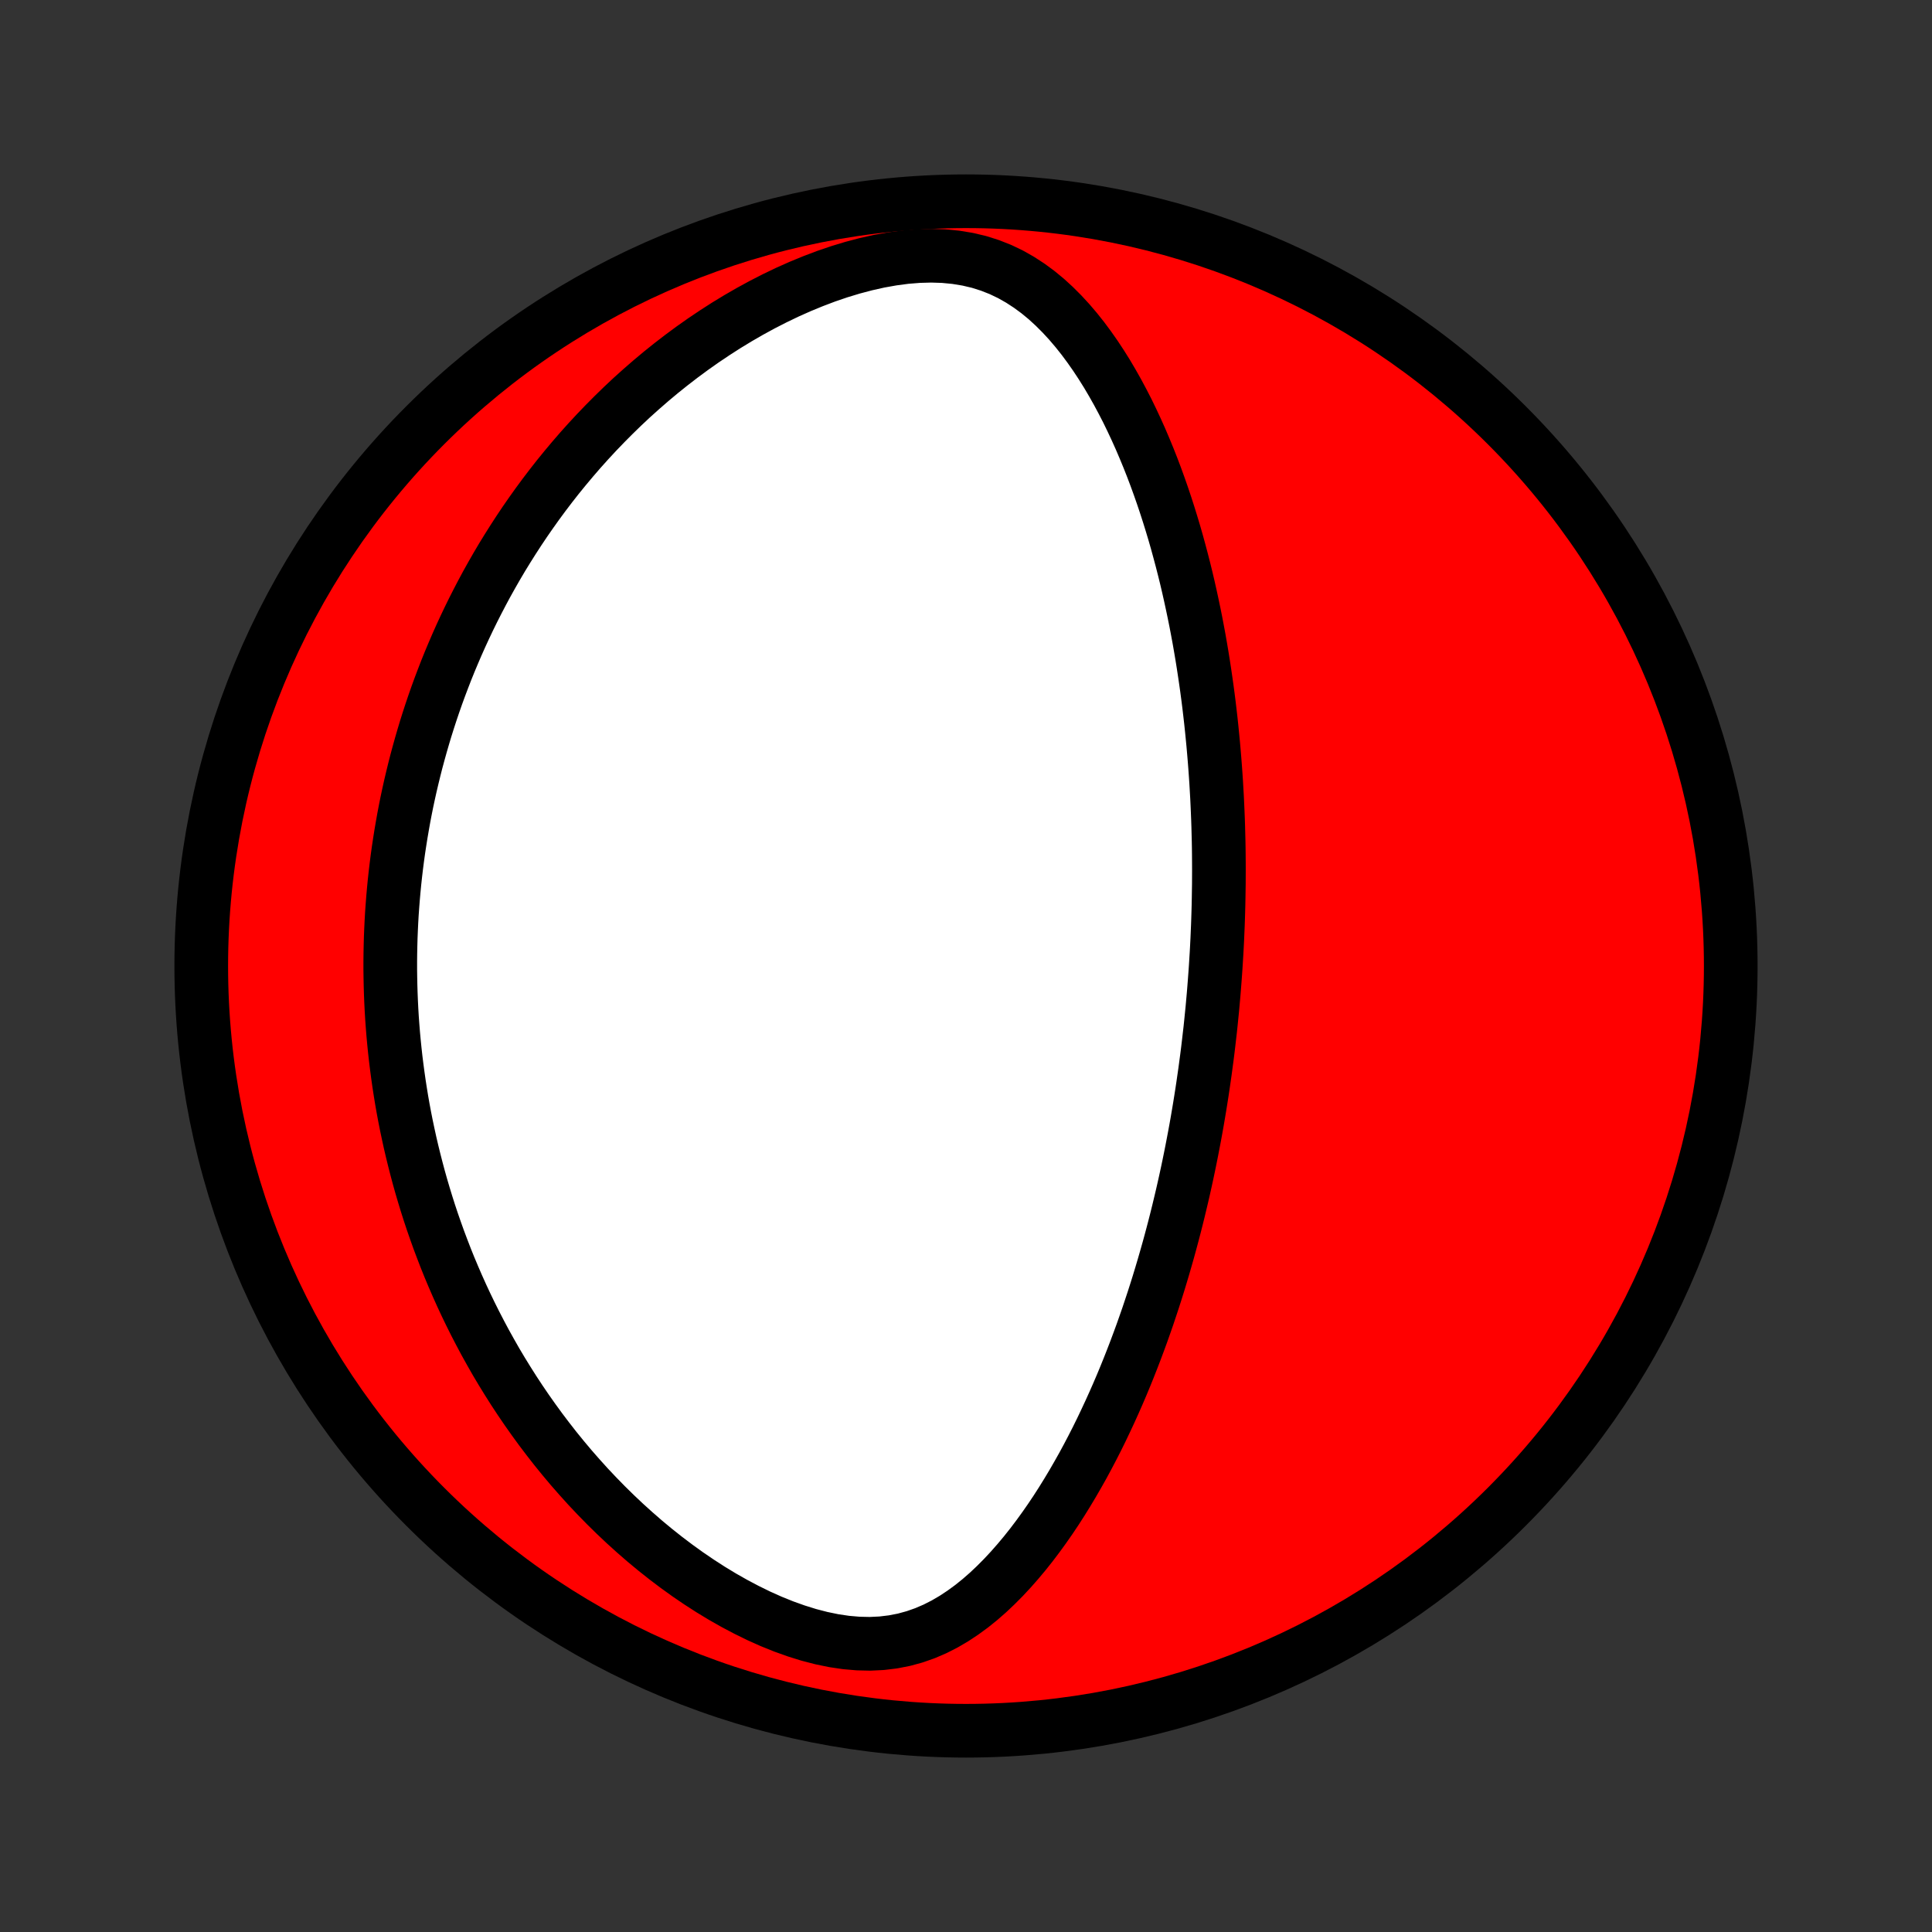 <?xml version="1.0" encoding="utf-8" standalone="no"?>
<!DOCTYPE svg PUBLIC "-//W3C//DTD SVG 1.1//EN"
  "http://www.w3.org/Graphics/SVG/1.1/DTD/svg11.dtd">
<!-- Created with matplotlib (http://matplotlib.org/) -->
<svg height="72pt" version="1.1" viewBox="0 0 72 72" width="72pt" xmlns="http://www.w3.org/2000/svg" xmlns:xlink="http://www.w3.org/1999/xlink">
 <rect x="0" y="0" width="72" height="72" fill="#333333" stroke="none"/>
 <defs>
  <style type="text/css">
*{stroke-linecap:butt;stroke-linejoin:round;}
  </style>
 </defs>
 <g id="figure_1">
  <g id="patch_1">
   <path d="
M0 72
L72 72
L72 0
L0 0
z
" style="fill:none;"/>
  </g>
  <g id="axes_1">
   <g id="PatchCollection_1">
    <defs>
     <path d="
M36 -7.5
C43.558 -7.5 50.808 -10.503 56.153 -15.848
C61.497 -21.192 64.5 -28.442 64.5 -36
C64.5 -43.558 61.497 -50.808 56.153 -56.153
C50.808 -61.497 43.558 -64.5 36 -64.5
C28.442 -64.5 21.192 -61.497 15.848 -56.153
C10.503 -50.808 7.5 -43.558 7.5 -36
C7.5 -28.442 10.503 -21.192 15.848 -15.848
C21.192 -10.503 28.442 -7.5 36 -7.5
z
" id="C0_0_a811fe30f3"/>
     <path d="
M45.305 -35.96
L45.287 -35.702
L45.268 -35.445
L45.248 -35.188
L45.227 -34.93
L45.204 -34.673
L45.181 -34.415
L45.155 -34.157
L45.129 -33.898
L45.102 -33.639
L45.072 -33.38
L45.042 -33.12
L45.011 -32.859
L44.978 -32.598
L44.943 -32.336
L44.908 -32.074
L44.87 -31.81
L44.832 -31.546
L44.792 -31.28
L44.75 -31.014
L44.707 -30.746
L44.662 -30.478
L44.616 -30.208
L44.568 -29.937
L44.518 -29.665
L44.466 -29.391
L44.413 -29.116
L44.358 -28.84
L44.301 -28.562
L44.242 -28.282
L44.181 -28.001
L44.118 -27.718
L44.053 -27.434
L43.985 -27.148
L43.916 -26.86
L43.844 -26.57
L43.77 -26.279
L43.693 -25.985
L43.614 -25.69
L43.532 -25.392
L43.447 -25.093
L43.36 -24.792
L43.27 -24.489
L43.177 -24.183
L43.081 -23.876
L42.982 -23.567
L42.879 -23.256
L42.774 -22.942
L42.664 -22.627
L42.552 -22.31
L42.435 -21.991
L42.315 -21.67
L42.191 -21.348
L42.063 -21.023
L41.931 -20.697
L41.795 -20.37
L41.654 -20.041
L41.508 -19.71
L41.358 -19.379
L41.203 -19.047
L41.044 -18.713
L40.879 -18.379
L40.709 -18.045
L40.533 -17.71
L40.352 -17.375
L40.164 -17.041
L39.971 -16.707
L39.772 -16.375
L39.567 -16.044
L39.355 -15.714
L39.136 -15.387
L38.91 -15.063
L38.677 -14.742
L38.437 -14.425
L38.189 -14.113
L37.932 -13.806
L37.668 -13.506
L37.395 -13.213
L37.112 -12.928
L36.821 -12.653
L36.519 -12.389
L36.207 -12.138
L35.884 -11.902
L35.55 -11.681
L35.203 -11.478
L34.845 -11.296
L34.473 -11.136
L34.089 -11.001
L33.691 -10.892
L33.281 -10.812
L32.858 -10.761
L32.424 -10.74
L31.981 -10.75
L31.529 -10.789
L31.07 -10.857
L30.606 -10.953
L30.14 -11.074
L29.672 -11.22
L29.205 -11.387
L28.739 -11.575
L28.277 -11.782
L27.82 -12.006
L27.368 -12.245
L26.922 -12.498
L26.483 -12.764
L26.052 -13.042
L25.629 -13.33
L25.215 -13.628
L24.81 -13.934
L24.414 -14.248
L24.027 -14.569
L23.651 -14.896
L23.284 -15.228
L22.926 -15.566
L22.579 -15.907
L22.241 -16.253
L21.913 -16.601
L21.595 -16.953
L21.286 -17.306
L20.987 -17.662
L20.697 -18.019
L20.417 -18.378
L20.145 -18.737
L19.883 -19.097
L19.629 -19.457
L19.384 -19.817
L19.147 -20.177
L18.919 -20.537
L18.698 -20.896
L18.485 -21.254
L18.281 -21.612
L18.083 -21.968
L17.893 -22.324
L17.71 -22.678
L17.534 -23.03
L17.364 -23.382
L17.201 -23.732
L17.045 -24.08
L16.895 -24.426
L16.75 -24.771
L16.612 -25.114
L16.48 -25.456
L16.352 -25.796
L16.231 -26.134
L16.114 -26.47
L16.003 -26.804
L15.897 -27.137
L15.796 -27.468
L15.699 -27.797
L15.607 -28.125
L15.52 -28.451
L15.437 -28.775
L15.358 -29.097
L15.283 -29.418
L15.213 -29.738
L15.146 -30.055
L15.083 -30.372
L15.024 -30.687
L14.969 -31
L14.918 -31.313
L14.87 -31.623
L14.826 -31.933
L14.785 -32.242
L14.747 -32.549
L14.713 -32.855
L14.682 -33.16
L14.654 -33.464
L14.63 -33.767
L14.608 -34.07
L14.59 -34.371
L14.575 -34.672
L14.563 -34.972
L14.554 -35.271
L14.548 -35.57
L14.544 -35.868
L14.544 -36.166
L14.547 -36.463
L14.553 -36.76
L14.561 -37.057
L14.573 -37.353
L14.587 -37.649
L14.604 -37.945
L14.625 -38.241
L14.648 -38.537
L14.674 -38.833
L14.703 -39.129
L14.735 -39.425
L14.77 -39.721
L14.808 -40.018
L14.849 -40.314
L14.894 -40.612
L14.941 -40.909
L14.992 -41.207
L15.045 -41.506
L15.102 -41.805
L15.162 -42.105
L15.226 -42.405
L15.293 -42.706
L15.364 -43.008
L15.438 -43.311
L15.515 -43.614
L15.597 -43.919
L15.682 -44.224
L15.771 -44.531
L15.863 -44.838
L15.96 -45.146
L16.061 -45.456
L16.166 -45.767
L16.275 -46.078
L16.389 -46.391
L16.508 -46.705
L16.63 -47.02
L16.758 -47.337
L16.891 -47.654
L17.028 -47.973
L17.171 -48.294
L17.319 -48.615
L17.472 -48.937
L17.631 -49.261
L17.796 -49.586
L17.966 -49.912
L18.142 -50.239
L18.325 -50.567
L18.514 -50.897
L18.709 -51.227
L18.912 -51.558
L19.121 -51.889
L19.337 -52.222
L19.56 -52.555
L19.791 -52.888
L20.029 -53.222
L20.275 -53.556
L20.529 -53.89
L20.791 -54.224
L21.062 -54.557
L21.341 -54.89
L21.628 -55.222
L21.925 -55.553
L22.23 -55.882
L22.545 -56.21
L22.869 -56.536
L23.202 -56.86
L23.544 -57.181
L23.897 -57.498
L24.259 -57.813
L24.63 -58.123
L25.012 -58.429
L25.403 -58.73
L25.803 -59.025
L26.214 -59.315
L26.634 -59.597
L27.062 -59.872
L27.501 -60.139
L27.948 -60.397
L28.403 -60.645
L28.866 -60.882
L29.336 -61.108
L29.814 -61.321
L30.297 -61.52
L30.785 -61.705
L31.277 -61.873
L31.772 -62.023
L32.268 -62.154
L32.763 -62.265
L33.257 -62.353
L33.747 -62.418
L34.23 -62.457
L34.705 -62.47
L35.17 -62.455
L35.623 -62.411
L36.062 -62.339
L36.486 -62.239
L36.893 -62.11
L37.284 -61.956
L37.658 -61.777
L38.015 -61.575
L38.356 -61.353
L38.682 -61.113
L38.994 -60.856
L39.291 -60.584
L39.575 -60.3
L39.847 -60.005
L40.107 -59.7
L40.357 -59.386
L40.595 -59.065
L40.824 -58.738
L41.043 -58.406
L41.254 -58.069
L41.455 -57.728
L41.649 -57.384
L41.834 -57.038
L42.013 -56.69
L42.183 -56.34
L42.347 -55.989
L42.505 -55.637
L42.655 -55.285
L42.8 -54.934
L42.939 -54.582
L43.072 -54.231
L43.199 -53.881
L43.321 -53.532
L43.438 -53.184
L43.55 -52.837
L43.657 -52.492
L43.76 -52.149
L43.858 -51.808
L43.951 -51.468
L44.041 -51.13
L44.127 -50.795
L44.209 -50.462
L44.287 -50.13
L44.361 -49.801
L44.432 -49.474
L44.5 -49.15
L44.565 -48.828
L44.626 -48.508
L44.685 -48.191
L44.74 -47.876
L44.793 -47.563
L44.843 -47.252
L44.89 -46.944
L44.935 -46.638
L44.978 -46.334
L45.018 -46.033
L45.056 -45.733
L45.091 -45.436
L45.125 -45.141
L45.156 -44.847
L45.185 -44.556
L45.213 -44.267
L45.238 -43.98
L45.262 -43.694
L45.284 -43.411
L45.304 -43.129
L45.323 -42.848
L45.339 -42.57
L45.355 -42.293
L45.368 -42.017
L45.38 -41.743
L45.391 -41.47
L45.4 -41.199
L45.407 -40.929
L45.414 -40.66
L45.419 -40.392
L45.422 -40.126
L45.424 -39.86
L45.425 -39.596
L45.424 -39.332
L45.423 -39.069
L45.419 -38.807
L45.415 -38.546
L45.41 -38.285
L45.403 -38.025
L45.395 -37.766
L45.386 -37.507
L45.375 -37.248
L45.364 -36.99
L45.351 -36.732
L45.337 -36.474
z
" id="C0_1_772a042876"/>
    </defs>
    <g clip-path="url(#p1bffca34e9)">
     <use style="fill:#ff0000;stroke:#000000;stroke-width:2.0;" x="0.0" xlink:href="#C0_0_a811fe30f3" y="72.0"/>
    </g>
    <g clip-path="url(#p1bffca34e9)">
     <use style="fill:#ffffff;stroke:#000000;stroke-width:2.0;" x="0.0" xlink:href="#C0_1_772a042876" y="72.0"/>
    </g>
   </g>
  </g>
 </g>
 <defs>
  <clipPath id="p1bffca34e9">
   <rect height="72.0" width="72.0" x="0.0" y="0.0"/>
  </clipPath>
 </defs>
</svg>
